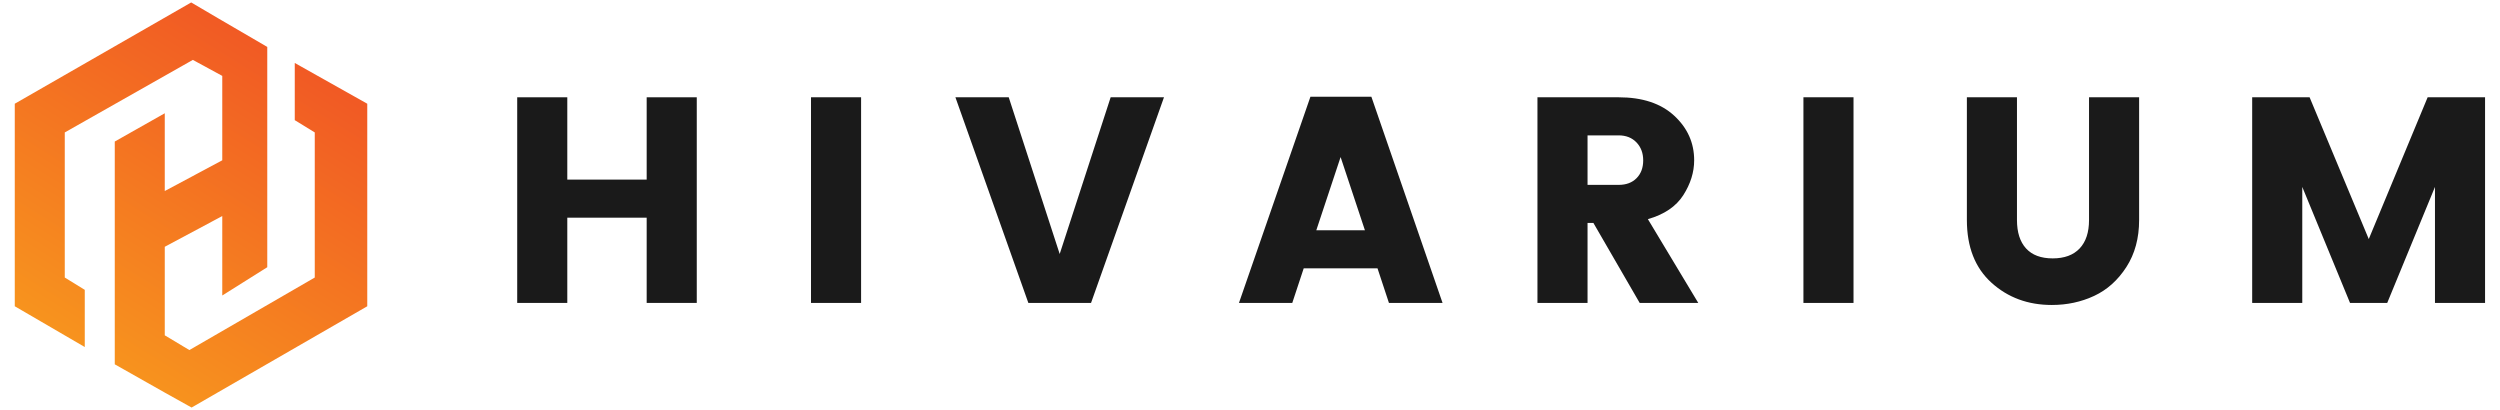 <?xml version="1.0" encoding="utf-8"?>
<!-- Generator: Adobe Illustrator 16.0.0, SVG Export Plug-In . SVG Version: 6.00 Build 0)  -->
<!DOCTYPE svg PUBLIC "-//W3C//DTD SVG 1.1//EN" "http://www.w3.org/Graphics/SVG/1.1/DTD/svg11.dtd">
<svg version="1.1" id="Layer_1" xmlns="http://www.w3.org/2000/svg" xmlns:xlink="http://www.w3.org/1999/xlink" x="0px" y="0px"
	 width="1000.023px" height="164px" viewBox="0 0 1000.023 164" enable-background="new 0 0 1000.023 164" xml:space="preserve">
<g>
	<linearGradient id="SVGID_1_" gradientUnits="userSpaceOnUse" x1="39.063" y1="142.113" x2="113.072" y2="22.978">
		<stop  offset="0" style="stop-color:#F7931E"/>
		<stop  offset="1" style="stop-color:#F15A24"/>
	</linearGradient>
	<polygon fill="url(#SVGID_1_)" points="146.908,41.492 146.908,122.508 76.639,163.02 65.991,157.084 45.908,145.728 
		45.908,56.614 65.908,45.309 65.908,76.412 88.908,64.119 88.908,30.358 77.136,23.959 25.908,52.977 25.908,111.015 
		33.908,115.938 33.908,138.814 5.908,122.508 5.908,41.492 76.476,0.979 87.403,7.404 106.908,18.77 106.908,106.888 
		88.908,118.202 88.908,86.42 65.908,98.713 65.908,134.131 75.75,140.033 125.908,111.015 125.908,52.977 117.908,48.062 
		117.908,25.186 	"/>
</g>
<g>
	<path fill="#1A1A1A" d="M258.676,38.917h20.037v82.254h-20.037V87.074h-31.753v34.097h-20.036V38.917h20.036v32.925h31.753V38.917z
		"/>
	<path fill="#1A1A1A" d="M324.408,121.171V38.917h20.036v82.254H324.408z"/>
	<path fill="#1A1A1A" d="M411.35,121.171l-29.176-82.254H403.5l20.388,62.687l20.388-62.687h21.326l-29.176,82.254H411.35z"/>
	<path fill="#1A1A1A" d="M555.589,121.171l-4.57-13.826h-29.527l-4.569,13.826h-21.326l28.59-82.488h24.371l28.474,82.488H555.589z
		 M526.531,92.112h19.45l-9.727-29.292L526.531,92.112z"/>
	<path fill="#1A1A1A" d="M635.032,89.183v31.988h-20.036V38.917h32.457c9.529,0,16.95,2.46,22.263,7.381
		c5.312,4.921,7.968,10.859,7.968,17.81c0,4.766-1.446,9.415-4.336,13.944c-2.891,4.532-7.616,7.733-14.178,9.608l20.153,33.511
		h-23.434l-18.513-31.988H635.032z M635.032,54.149v19.802h12.421c3.046,0,5.448-0.897,7.205-2.695
		c1.759-1.795,2.638-4.159,2.638-7.089c0-2.929-0.899-5.332-2.695-7.206c-1.798-1.875-4.18-2.812-7.147-2.812H635.032z"/>
	<path fill="#1A1A1A" d="M721.387,121.171V38.917h20.037v82.254H721.387z"/>
	<path fill="#1A1A1A" d="M786.77,88.013V38.917h20.036v49.096c0,4.921,1.211,8.711,3.633,11.365
		c2.42,2.655,5.976,3.982,10.662,3.982c4.688,0,8.279-1.327,10.78-3.982c2.499-2.654,3.749-6.444,3.749-11.365V38.917h20.037v49.096
		c0,7.265-1.699,13.533-5.097,18.805c-3.398,5.273-7.695,9.122-12.889,11.542c-5.196,2.422-10.839,3.633-16.933,3.633
		c-9.531,0-17.576-2.968-24.137-8.905C790.05,107.15,786.77,98.792,786.77,88.013z"/>
	<path fill="#1A1A1A" d="M994.047,38.917v82.254h-20.036V74.771l-19.101,46.399h-14.88l-19.1-46.399v46.399h-20.037V38.917h22.967
		l23.668,56.711l23.552-56.711H994.047z"/>
</g>
</svg>
